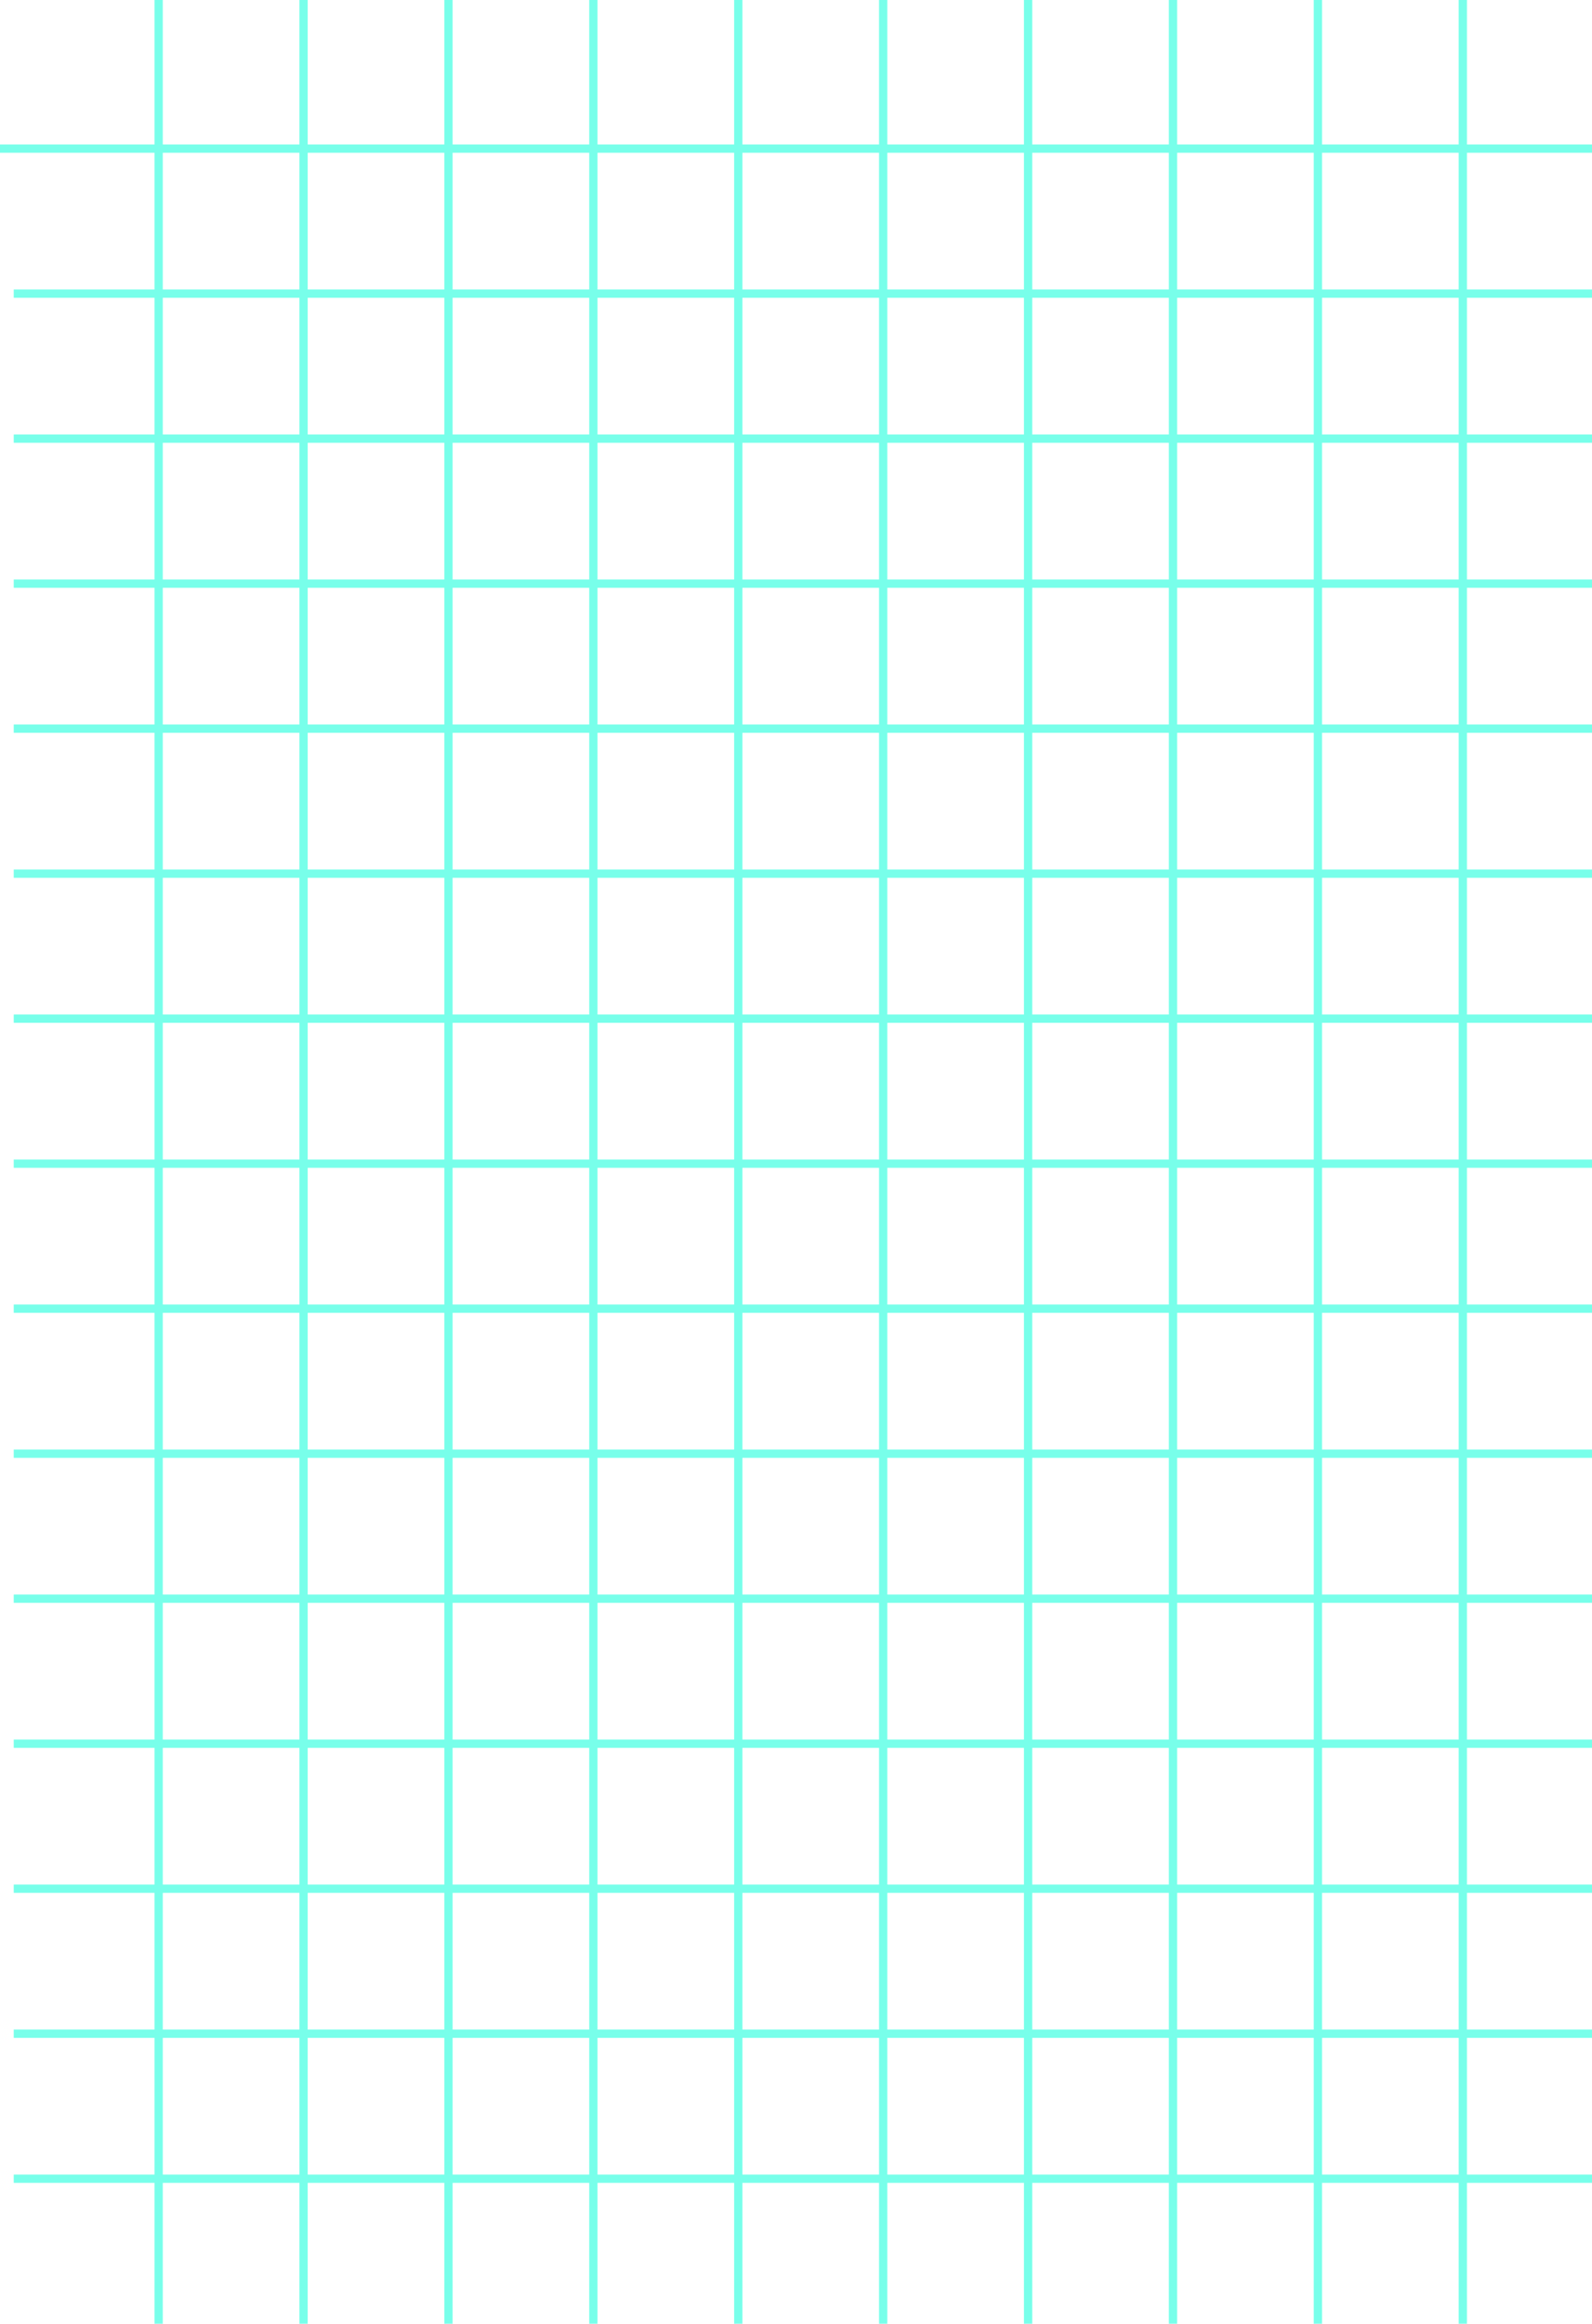 <svg xmlns="http://www.w3.org/2000/svg" width="577.142" height="841.836" viewBox="0 0 577.142 841.836">
  <defs>
    <style>
      .cls-1 {
        fill: none;
        stroke: #78ffea;
        stroke-miterlimit: 10;
        stroke-width: 3px;
      }
    </style>
  </defs>
  <title>Fichier 240</title>
  <g id="Calque_2" data-name="Calque 2">
    <g id="Calque_1-2" data-name="Calque 1">
      <line class="cls-1" x1="57.512" x2="57.512" y2="841.836"/>
      <line class="cls-1" x1="110.044" x2="110.044" y2="841.836"/>
      <line class="cls-1" x1="162.577" x2="162.577" y2="841.836"/>
      <line class="cls-1" x1="215.11" x2="215.11" y2="841.836"/>
      <line class="cls-1" x1="267.643" x2="267.643" y2="841.836"/>
      <line class="cls-1" x1="320.176" x2="320.176" y2="841.836"/>
      <line class="cls-1" x1="372.709" x2="372.709" y2="841.836"/>
      <line class="cls-1" x1="425.241" x2="425.241" y2="841.836"/>
      <line class="cls-1" x1="477.774" x2="477.774" y2="841.836"/>
      <line class="cls-1" x1="530.307" x2="530.307" y2="841.836"/>
      <line class="cls-1" x1="577.142" y1="53.844" y2="53.844"/>
      <line class="cls-1" x1="577.142" y1="106.376" x2="4.979" y2="106.376"/>
      <line class="cls-1" x1="577.142" y1="158.909" x2="4.979" y2="158.909"/>
      <line class="cls-1" x1="577.142" y1="211.442" x2="4.979" y2="211.442"/>
      <line class="cls-1" x1="577.142" y1="263.975" x2="4.979" y2="263.975"/>
      <line class="cls-1" x1="577.142" y1="316.508" x2="4.979" y2="316.508"/>
      <line class="cls-1" x1="577.142" y1="369.041" x2="4.979" y2="369.041"/>
      <line class="cls-1" x1="577.142" y1="421.573" x2="4.979" y2="421.573"/>
      <line class="cls-1" x1="577.142" y1="474.106" x2="4.979" y2="474.106"/>
      <line class="cls-1" x1="577.142" y1="526.639" x2="4.979" y2="526.639"/>
      <line class="cls-1" x1="577.142" y1="579.172" x2="4.979" y2="579.172"/>
      <line class="cls-1" x1="577.142" y1="631.705" x2="4.979" y2="631.705"/>
      <line class="cls-1" x1="577.142" y1="684.238" x2="4.979" y2="684.238"/>
      <line class="cls-1" x1="577.142" y1="736.77" x2="4.979" y2="736.77"/>
      <line class="cls-1" x1="577.142" y1="789.303" x2="4.979" y2="789.303"/>
    </g>
  </g>
</svg>
